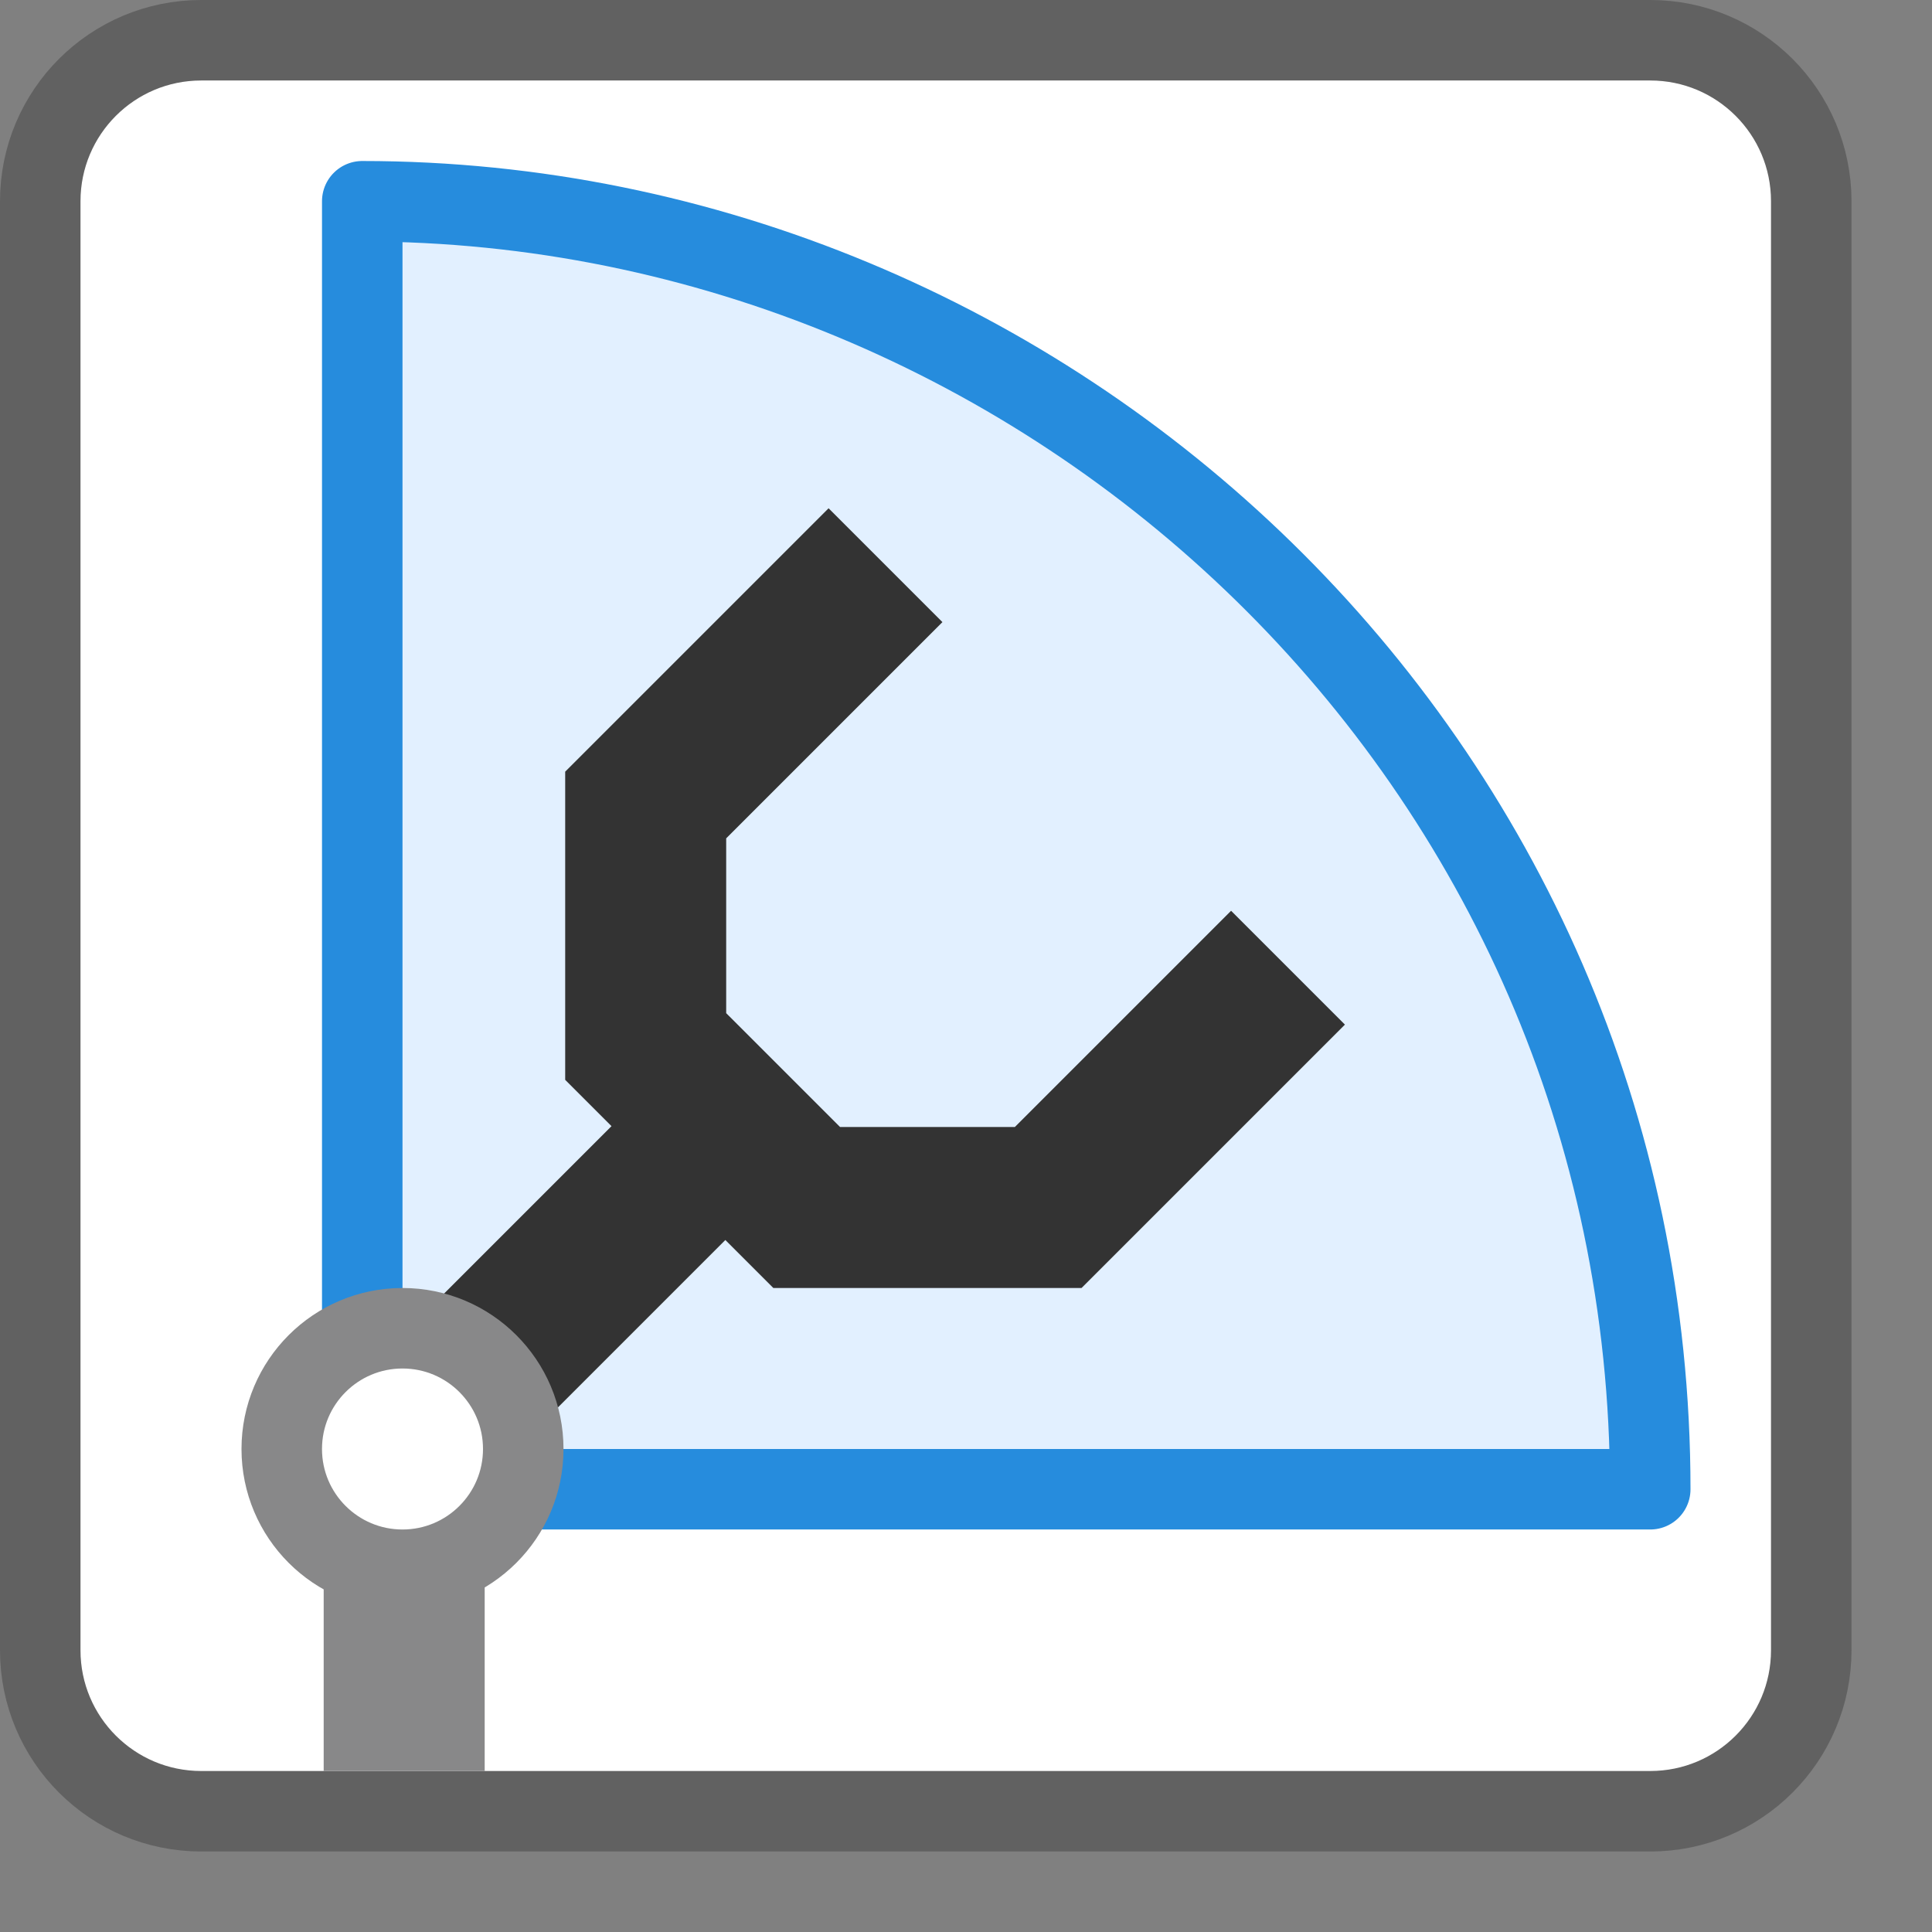 <svg width="24" height="24" viewBox="0 0 24 24" fill="none" xmlns="http://www.w3.org/2000/svg">
<rect x="0" y="0" width="24" height="24" fill="#808080" stroke="none"/>
<path d="M20.5 0.5H2.5C1.395 0.5 0.5 1.395 0.5 2.5V20.5C0.5 21.605 1.395 22.5 2.5 22.5H20.5C21.605 22.5 22.5 21.605 22.5 20.5V2.5C22.5 1.395 21.605 0.5 20.5 0.5Z" fill="#FFFFFF" stroke="#616161" stroke-linecap="round"/>
<path d="M4.5 18.5V2.5C13.033 2.5 20.5 9.433 20.5 18.5H4.5Z" fill="#E2F0FF" stroke="#268CDD" stroke-linejoin="round"/>
<path d="M5.021 22V18" stroke="#888889" stroke-width="2"/>
<path d="M11 7.021L8.021 10V13L10.021 15H13.021L16 12.021" stroke="#333333" stroke-width="2"/>
<path d="M5 18L9 14" stroke="#333333" stroke-width="2"/>
<circle cx="5" cy="18" r="1.5" fill="white" stroke="#888889"/>
</svg>
